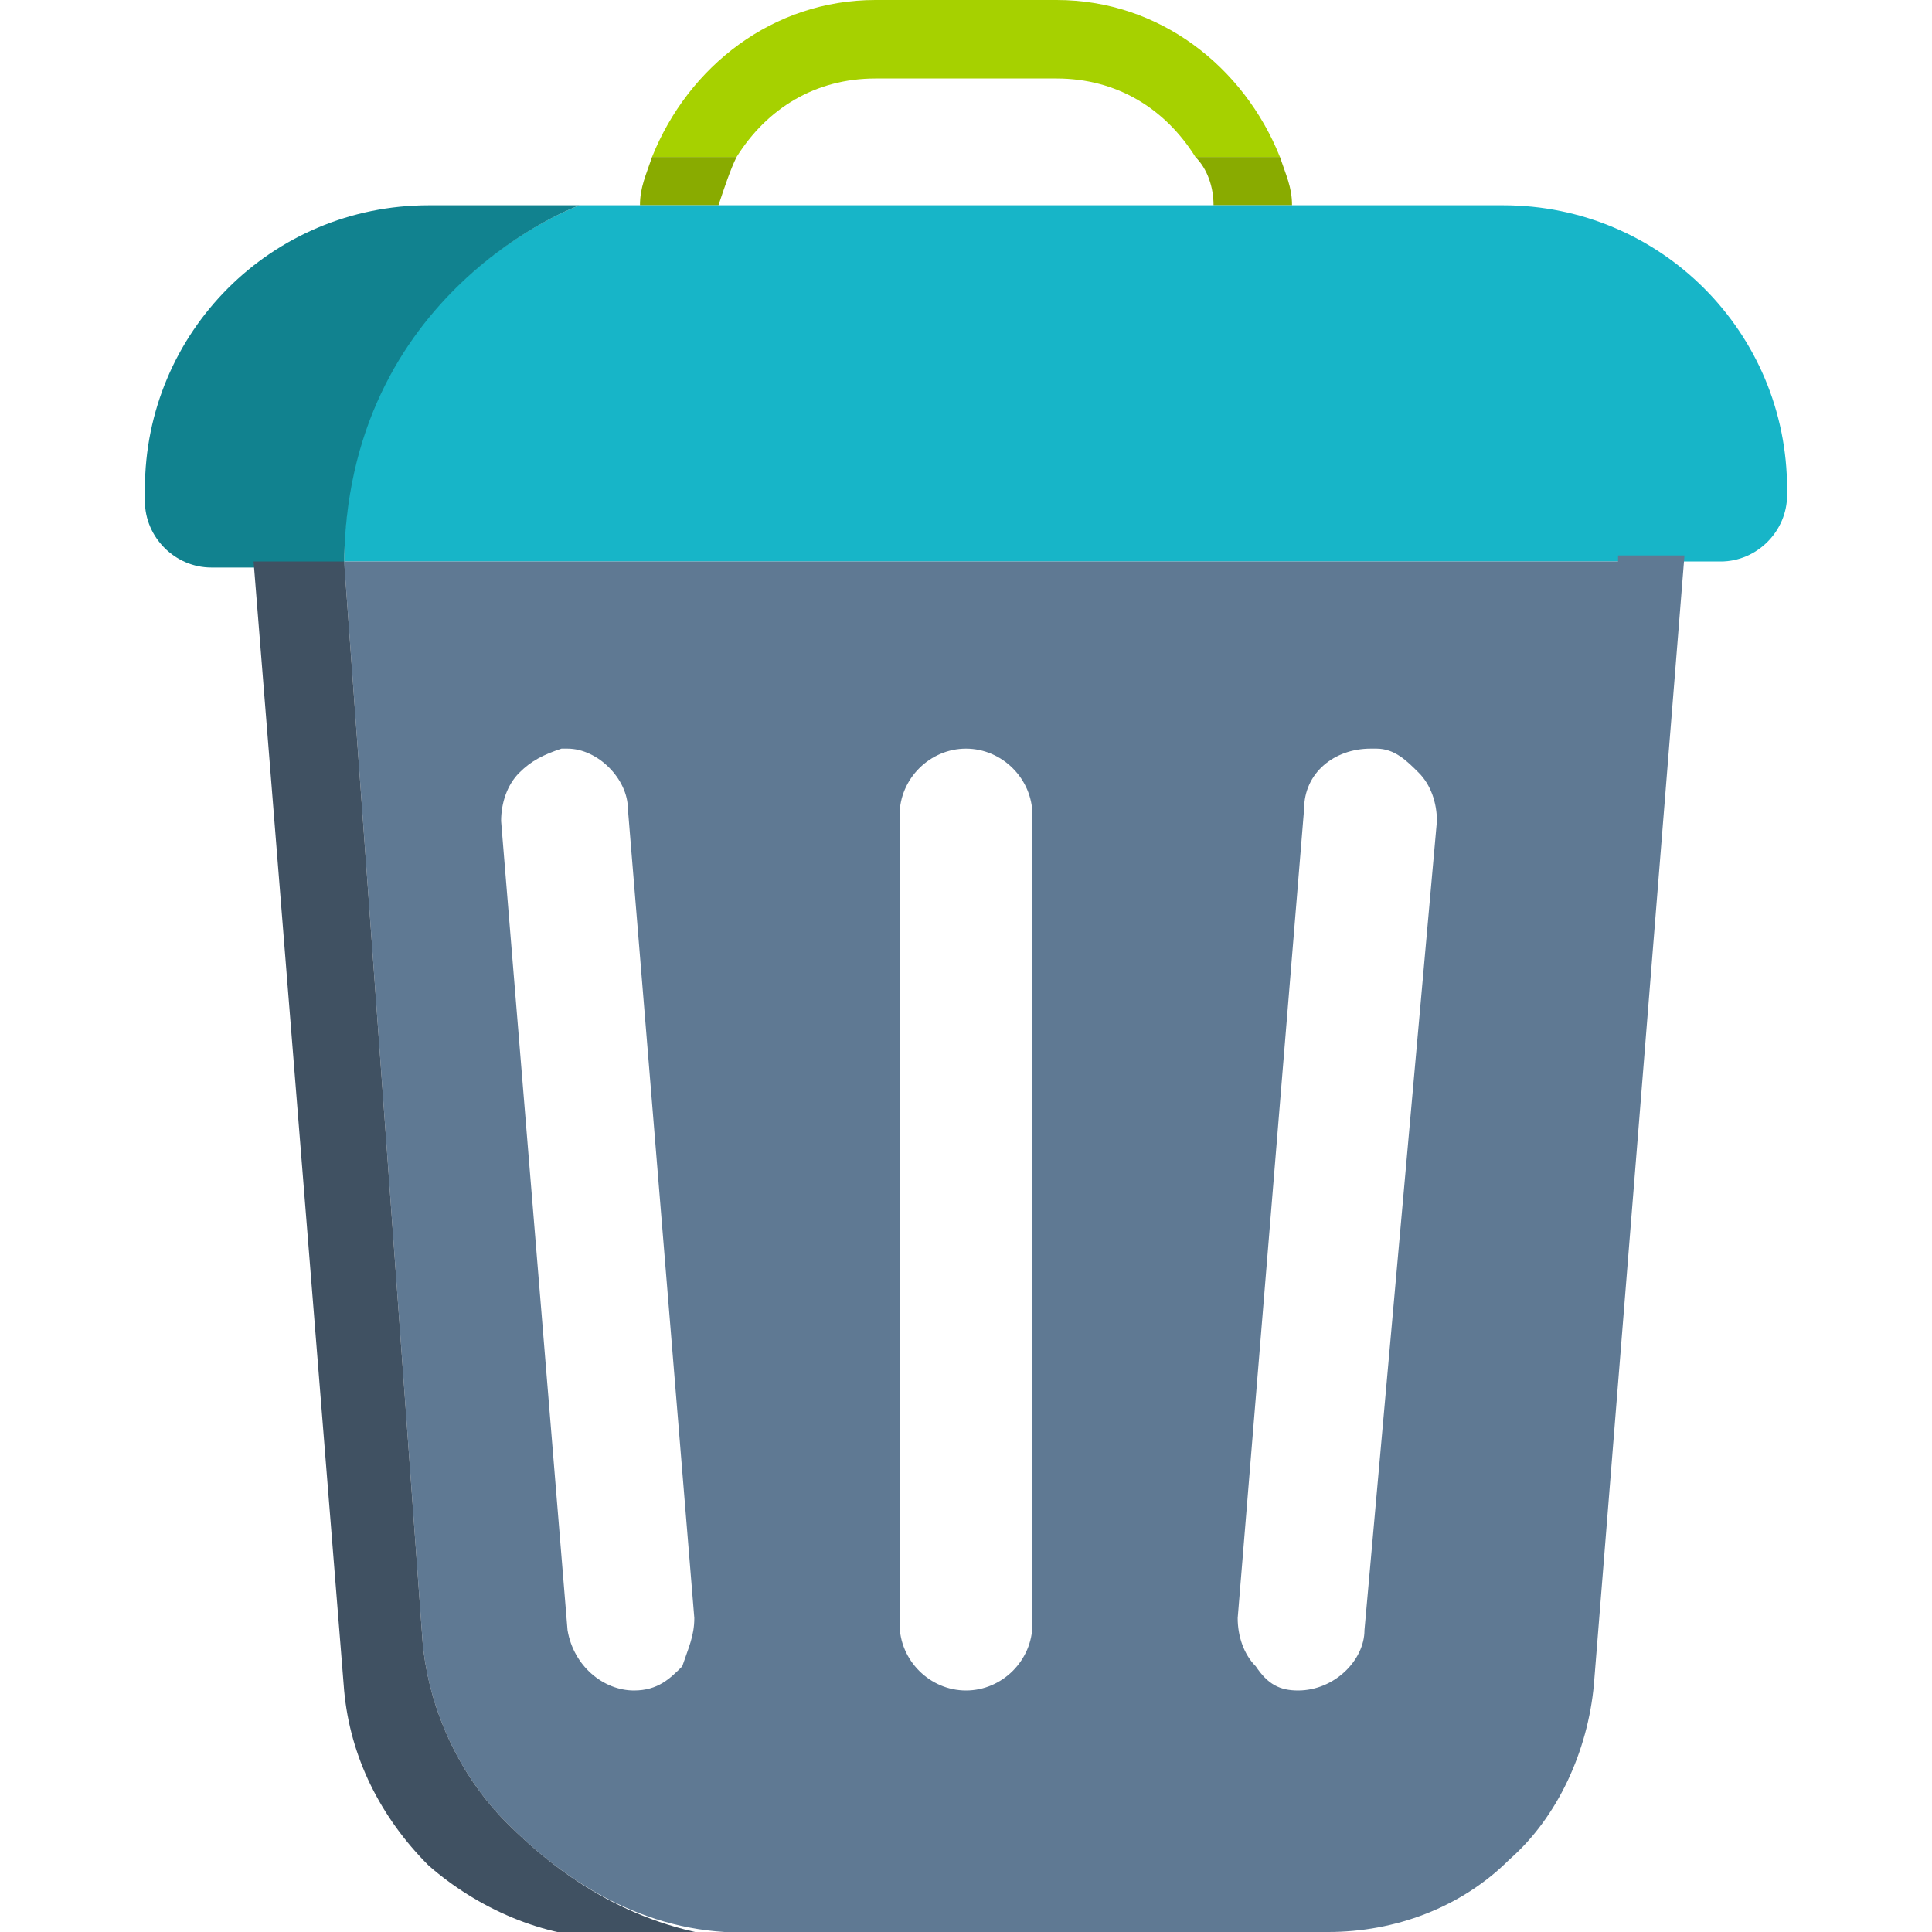 <?xml version="1.0" encoding="utf-8"?>
<!-- Generator: Adobe Illustrator 24.3.0, SVG Export Plug-In . SVG Version: 6.00 Build 0)  -->
<svg version="1.1" id="Capa_1" xmlns="http://www.w3.org/2000/svg" xmlns:xlink="http://www.w3.org/1999/xlink" x="0px" y="0px"
	 viewBox="0 0 32 32" style="enable-background:new 0 0 32 32;" xml:space="preserve">
<style type="text/css">
	.st0{fill:#17B5C8;}
	.st1{fill:#11828F;}
	.st2{fill:none;}
	.st3{fill:#A6D100;}
	.st4{fill:#89AB00;}
	.st5{fill:#5F7993;}
	.st6{fill:#405162;}
	.st7{fill:#FFFFFF;}
	.st8{fill:#3A5368;}
</style>
<g>
	<g>
		<path class="st3" d="M14.5,1.3h3c1,0,1.8,0.5,2.3,1.3h1.4c-0.6-1.5-2-2.6-3.7-2.6h-0.3h0h-2.7c-1.7,0-3.1,1.1-3.7,2.6h1.4
			C12.7,1.8,13.5,1.3,14.5,1.3z"/>
		<path class="st4" d="M10.8,2.6c-0.1,0.3-0.2,0.5-0.2,0.8h1.3c0.1-0.3,0.2-0.6,0.3-0.8H10.8z"/>
		<path class="st4" d="M19.8,2.6c0.2,0.2,0.3,0.5,0.3,0.8h1.3c0-0.3-0.1-0.5-0.2-0.8H19.8z"/>
	</g>
	<g>
		<path class="st0" d="M24.9,3.4H9.6c0,0-3.9,1.4-3.9,5.9l0,0h22.8c0.6,0,1.1-0.5,1.1-1.1V8.1C29.6,5.5,27.5,3.4,24.9,3.4z"/>
		<path class="st1" d="M9.6,3.4H7.1c-2.6,0-4.7,2.1-4.7,4.7v0.2c0,0.6,0.5,1.1,1.1,1.1h2.2l0,0C5.7,4.8,9.6,3.4,9.6,3.4z"/>
	</g>
	<g>
		<path class="st2" d="M16,12.5c-0.6,0-1.1,0.5-1.1,1.1v13.4c0,0.6,0.5,1.1,1.1,1.1c0.6,0,1.1-0.5,1.1-1.1V13.5
			C17.1,12.9,16.6,12.5,16,12.5z"/>
		<path class="st2" d="M9.4,12.5L9.4,12.5c-0.4,0-0.6,0.2-0.8,0.4c-0.2,0.2-0.3,0.5-0.3,0.8L9.4,27c0,0.5,0.5,1,1.1,1
			c0.4,0,0.6-0.2,0.8-0.4c0.2-0.2,0.3-0.5,0.3-0.8l-1.1-13.4C10.4,12.9,9.9,12.5,9.4,12.5z"/>
		<path class="st2" d="M22.7,12.5L22.7,12.5c-0.6,0-1.1,0.4-1.2,1l-1.1,13.4c0,0.3,0.1,0.6,0.3,0.8c0.2,0.2,0.4,0.4,0.7,0.4
			c0,0,0,0,0,0c0.6,0,1.1-0.4,1.1-1l1.1-13.4c0-0.3-0.1-0.6-0.3-0.8C23.2,12.6,23,12.5,22.7,12.5z"/>
		<path class="st5" d="M26.8,9.3H5.2h-1l0,0h1.5L7,27.2c0.1,1.1,0.6,2.2,1.4,3C9.2,31,10.4,31.9,12,32h0h10c1.1,0,2.2-0.4,3-1.2
			c0.8-0.7,1.3-1.8,1.4-2.9l1.5-18.7H26.8z M11.3,27.6c-0.2,0.2-0.4,0.4-0.8,0.4c-0.5,0-1-0.4-1.1-1L8.3,13.6c0-0.3,0.1-0.6,0.3-0.8
			c0.2-0.2,0.4-0.3,0.7-0.4l0.1,0c0.5,0,1,0.5,1,1l1.1,13.4C11.5,27.1,11.4,27.3,11.3,27.6z M17.1,26.9c0,0.6-0.5,1.1-1.1,1.1
			c-0.6,0-1.1-0.5-1.1-1.1V13.5c0-0.6,0.5-1.1,1.1-1.1c0.6,0,1.1,0.5,1.1,1.1V26.9z M22.6,27c0,0.5-0.5,1-1.1,1c0,0,0,0,0,0
			c-0.3,0-0.5-0.1-0.7-0.4c-0.2-0.2-0.3-0.5-0.3-0.8l1.1-13.4c0-0.6,0.5-1,1.1-1l0.1,0c0.3,0,0.5,0.2,0.7,0.4
			c0.2,0.2,0.3,0.5,0.3,0.8L22.6,27z"/>
		<path class="st6" d="M8.4,30.2c-0.8-0.8-1.3-1.9-1.4-3L5.7,9.3H4.2L5.7,28c0.1,1.1,0.6,2.1,1.4,2.9c0.8,0.7,1.9,1.2,3,1.2h2h0
			C10.4,31.9,9.2,31,8.4,30.2z"/>
	</g>
</g>
</svg>
